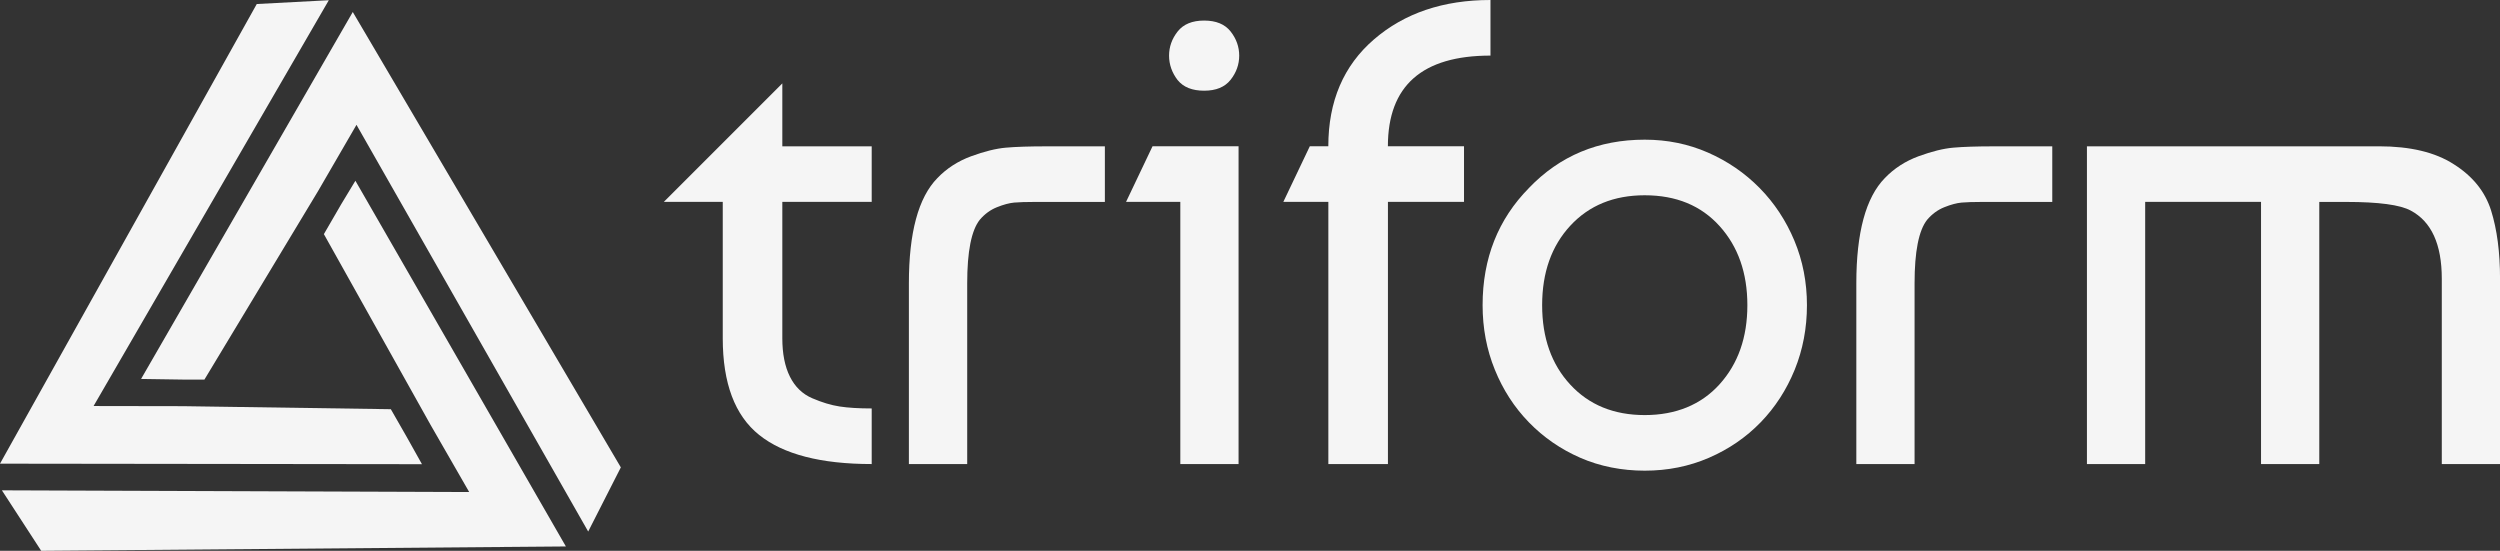 <?xml version="1.0" encoding="UTF-8"?>
<svg id="Layer_1" data-name="Layer 1" xmlns="http://www.w3.org/2000/svg" viewBox="0 0 660.12 145.44">
  <rect x="0" y="0" width="660.12" height="145.44" fill="#333333" stroke="none"/>
  <defs>
    <style>
      .cls-1 {
        fill: #f5f5f5;
      }
    </style>
  </defs>
  <g>
    <path class="cls-1" d="m175.28,53.31l31.29-31.29v16.61h23.6v14.68h-23.6v36.01c0,4.08.67,7.46,2.01,10.14,1.34,2.68,3.29,4.57,5.86,5.68,2.56,1.11,4.98,1.84,7.25,2.19,2.27.35,5.1.52,8.48.52v14.68c-13.4,0-23.31-2.56-29.72-7.69-6.41-5.13-9.61-13.63-9.61-25.52v-36.01h-15.56Z"/>
    <path class="cls-1" d="m239.99,122.54v-47.72c0-13.4,2.5-22.66,7.52-27.79,2.45-2.56,5.42-4.48,8.92-5.77,3.5-1.28,6.55-2.04,9.18-2.27,2.62-.23,6.21-.35,10.75-.35h15.38v14.68h-18.53c-2.33,0-4.14.06-5.42.17-1.28.12-2.8.52-4.54,1.22-1.75.7-3.26,1.81-4.54,3.32-2.22,2.8-3.32,8.39-3.32,16.78v47.72h-15.38Z"/>
    <path class="cls-1" d="m327.04,122.54h-15.38V53.31h-14.33l6.99-14.68h22.72v83.9Zm-16.08-101.38c-1.52-1.98-2.27-4.14-2.27-6.47s.76-4.46,2.27-6.38c1.51-1.92,3.85-2.88,6.99-2.88s5.48.96,6.99,2.88c1.51,1.92,2.27,4.05,2.27,6.38s-.76,4.46-2.27,6.38c-1.52,1.92-3.84,2.88-6.99,2.88s-5.48-.93-6.99-2.8Z"/>
    <path class="cls-1" d="m386.58,53.31h-20.1v69.22h-15.73V53.31h-11.89l6.99-14.68h4.89c0-11.89,4.02-21.3,12.06-28.23,8.04-6.93,18.29-10.4,30.76-10.4v14.68c-18.06,0-27.09,7.98-27.09,23.95h20.1v14.68Z"/>
    <path class="cls-1" d="m403.71,49.64c8.16-8.51,18.35-12.76,30.59-12.76,5.94,0,11.51,1.14,16.69,3.41,5.18,2.27,9.73,5.39,13.63,9.35,3.9,3.96,6.96,8.6,9.18,13.9,2.21,5.3,3.32,10.99,3.32,17.04s-1.08,11.74-3.23,17.04c-2.16,5.3-5.16,9.94-9,13.9-3.85,3.96-8.39,7.08-13.63,9.35-5.24,2.27-10.9,3.41-16.96,3.41s-11.86-1.14-17.04-3.41c-5.19-2.27-9.7-5.39-13.55-9.35-3.85-3.96-6.85-8.59-9-13.9-2.16-5.3-3.23-10.98-3.23-17.04,0-12.35,4.08-22.66,12.24-30.94Zm30.59,1.92c-8.16,0-14.71,2.68-19.67,8.04-4.95,5.36-7.43,12.35-7.43,20.98s2.47,15.62,7.43,20.98c4.95,5.36,11.51,8.04,19.67,8.04s14.86-2.71,19.75-8.13c4.89-5.42,7.34-12.38,7.34-20.89s-2.45-15.47-7.34-20.89c-4.89-5.42-11.48-8.13-19.75-8.13Z"/>
    <path class="cls-1" d="m490.16,122.54v-47.72c0-13.4,2.5-22.66,7.52-27.79,2.45-2.56,5.42-4.48,8.91-5.77,3.5-1.28,6.55-2.04,9.18-2.27,2.62-.23,6.21-.35,10.75-.35h15.38v14.68h-18.53c-2.33,0-4.14.06-5.42.17-1.28.12-2.8.52-4.55,1.22-1.75.7-3.26,1.81-4.54,3.32-2.22,2.8-3.32,8.39-3.32,16.78v47.72h-15.38Z"/>
    <path class="cls-1" d="m551.05,38.63h77.09c8.27,0,14.86,1.57,19.75,4.72,5.01,3.15,8.3,7.23,9.88,12.24,1.57,5.01,2.36,11.01,2.36,18v48.94h-15.38v-48.94c0-9.09-2.74-15.09-8.22-18-2.8-1.51-8.45-2.27-16.96-2.27h-7.17v69.22h-15.38V53.31h-30.59v69.22h-15.38V38.63Z"/>
  </g>
  <g>
    <polygon class="cls-1" points="90.14 53.85 85.52 61.82 113.67 112.15 123.89 129.92 .5 129.47 10.88 145.44 149.42 144.29 93.84 47.73 90.14 53.85"/>
    <polygon class="cls-1" points="111.42 122.57 107.42 115.42 103.2 108.05 48.32 107.25 24.71 107.21 86.82 .06 67.8 1.06 0 122.43 111.42 122.57"/>
    <polygon class="cls-1" points="49.23 100.24 53.97 100.24 83.97 50.48 94.13 32.96 155.31 140.35 163.93 123.41 93.15 3.17 37.25 100.06 49.23 100.24"/>
  </g>
</svg>